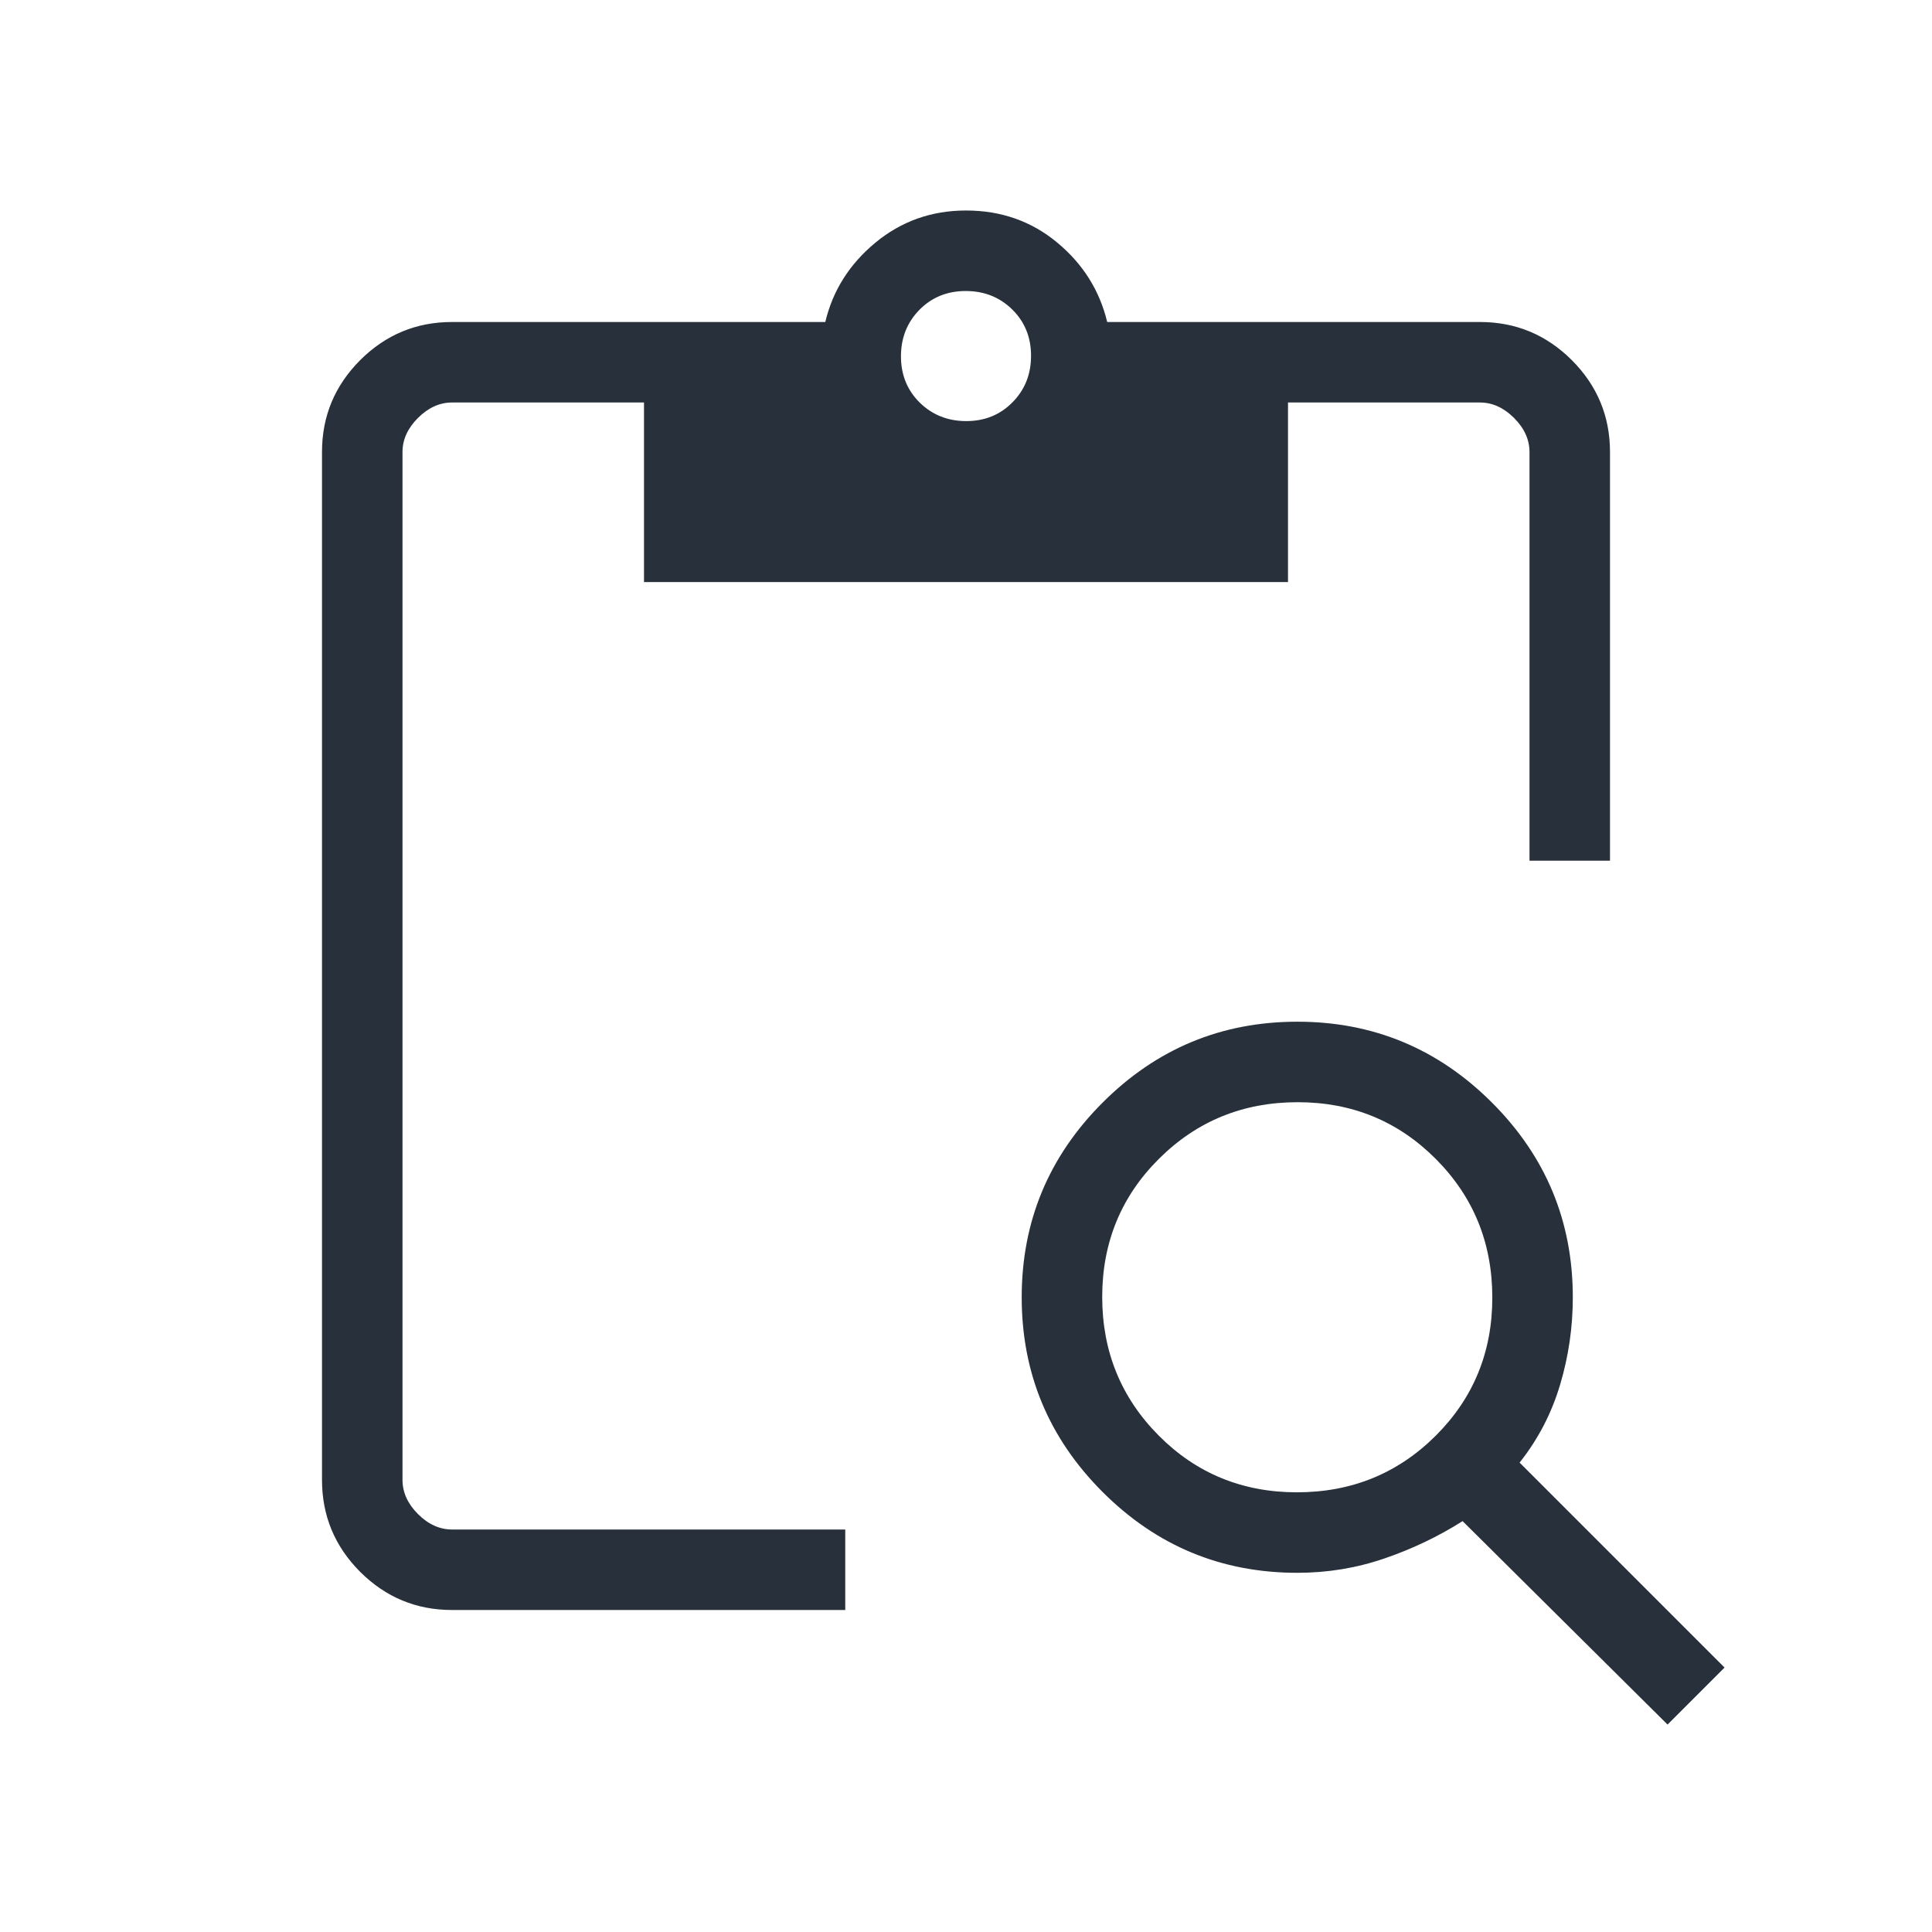 <svg width="24" height="24" viewBox="0 0 24 24" fill="none" xmlns="http://www.w3.org/2000/svg">
<mask id="mask0_51_81112" style="mask-type:alpha" maskUnits="userSpaceOnUse" x="0" y="0" width="24" height="24">
<rect width="24" height="24" fill="#D9D9D9"/>
</mask>
<g mask="url(#mask0_51_81112)">
<path d="M20.715 21.423L18.169 18.896C17.867 19.087 17.543 19.242 17.197 19.36C16.851 19.479 16.49 19.538 16.116 19.538C15.173 19.538 14.367 19.204 13.697 18.534C13.027 17.864 12.692 17.058 12.692 16.116C12.692 15.173 13.027 14.367 13.697 13.697C14.367 13.027 15.173 12.692 16.116 12.692C17.058 12.692 17.864 13.027 18.534 13.697C19.204 14.367 19.538 15.173 19.538 16.116C19.538 16.485 19.486 16.847 19.38 17.202C19.274 17.557 19.107 17.879 18.877 18.169L21.423 20.715L20.715 21.423ZM16.111 18.538C16.788 18.538 17.362 18.305 17.833 17.837C18.303 17.369 18.538 16.797 18.538 16.12C18.538 15.442 18.305 14.868 17.837 14.398C17.369 13.928 16.797 13.692 16.12 13.692C15.442 13.692 14.868 13.926 14.398 14.394C13.928 14.861 13.692 15.434 13.692 16.111C13.692 16.788 13.926 17.362 14.394 17.833C14.861 18.303 15.434 18.538 16.111 18.538ZM20 10.692H19V5.615C19 5.461 18.936 5.32 18.808 5.192C18.68 5.064 18.538 5 18.384 5H16V7.231H8V5H5.615C5.462 5 5.32 5.064 5.192 5.192C5.064 5.32 5 5.461 5 5.615V18.384C5 18.538 5.064 18.68 5.192 18.808C5.32 18.936 5.462 19 5.615 19H10.5V20H5.615C5.171 20 4.791 19.842 4.474 19.526C4.158 19.209 4 18.829 4 18.384V5.615C4 5.171 4.158 4.791 4.474 4.474C4.791 4.158 5.171 4 5.615 4H10.252C10.345 3.609 10.553 3.28 10.875 3.014C11.197 2.748 11.572 2.615 12 2.615C12.436 2.615 12.814 2.748 13.134 3.014C13.454 3.28 13.66 3.609 13.754 4H18.384C18.829 4 19.209 4.158 19.526 4.474C19.842 4.791 20 5.171 20 5.615V10.692ZM12.003 5.231C12.233 5.231 12.425 5.153 12.578 4.997C12.731 4.842 12.808 4.65 12.808 4.42C12.808 4.19 12.73 3.998 12.575 3.845C12.419 3.692 12.226 3.615 11.997 3.615C11.767 3.615 11.575 3.693 11.422 3.848C11.269 4.004 11.192 4.197 11.192 4.426C11.192 4.656 11.27 4.848 11.425 5.001C11.581 5.154 11.774 5.231 12.003 5.231Z" fill="#28303B"/>
</g>
</svg>
